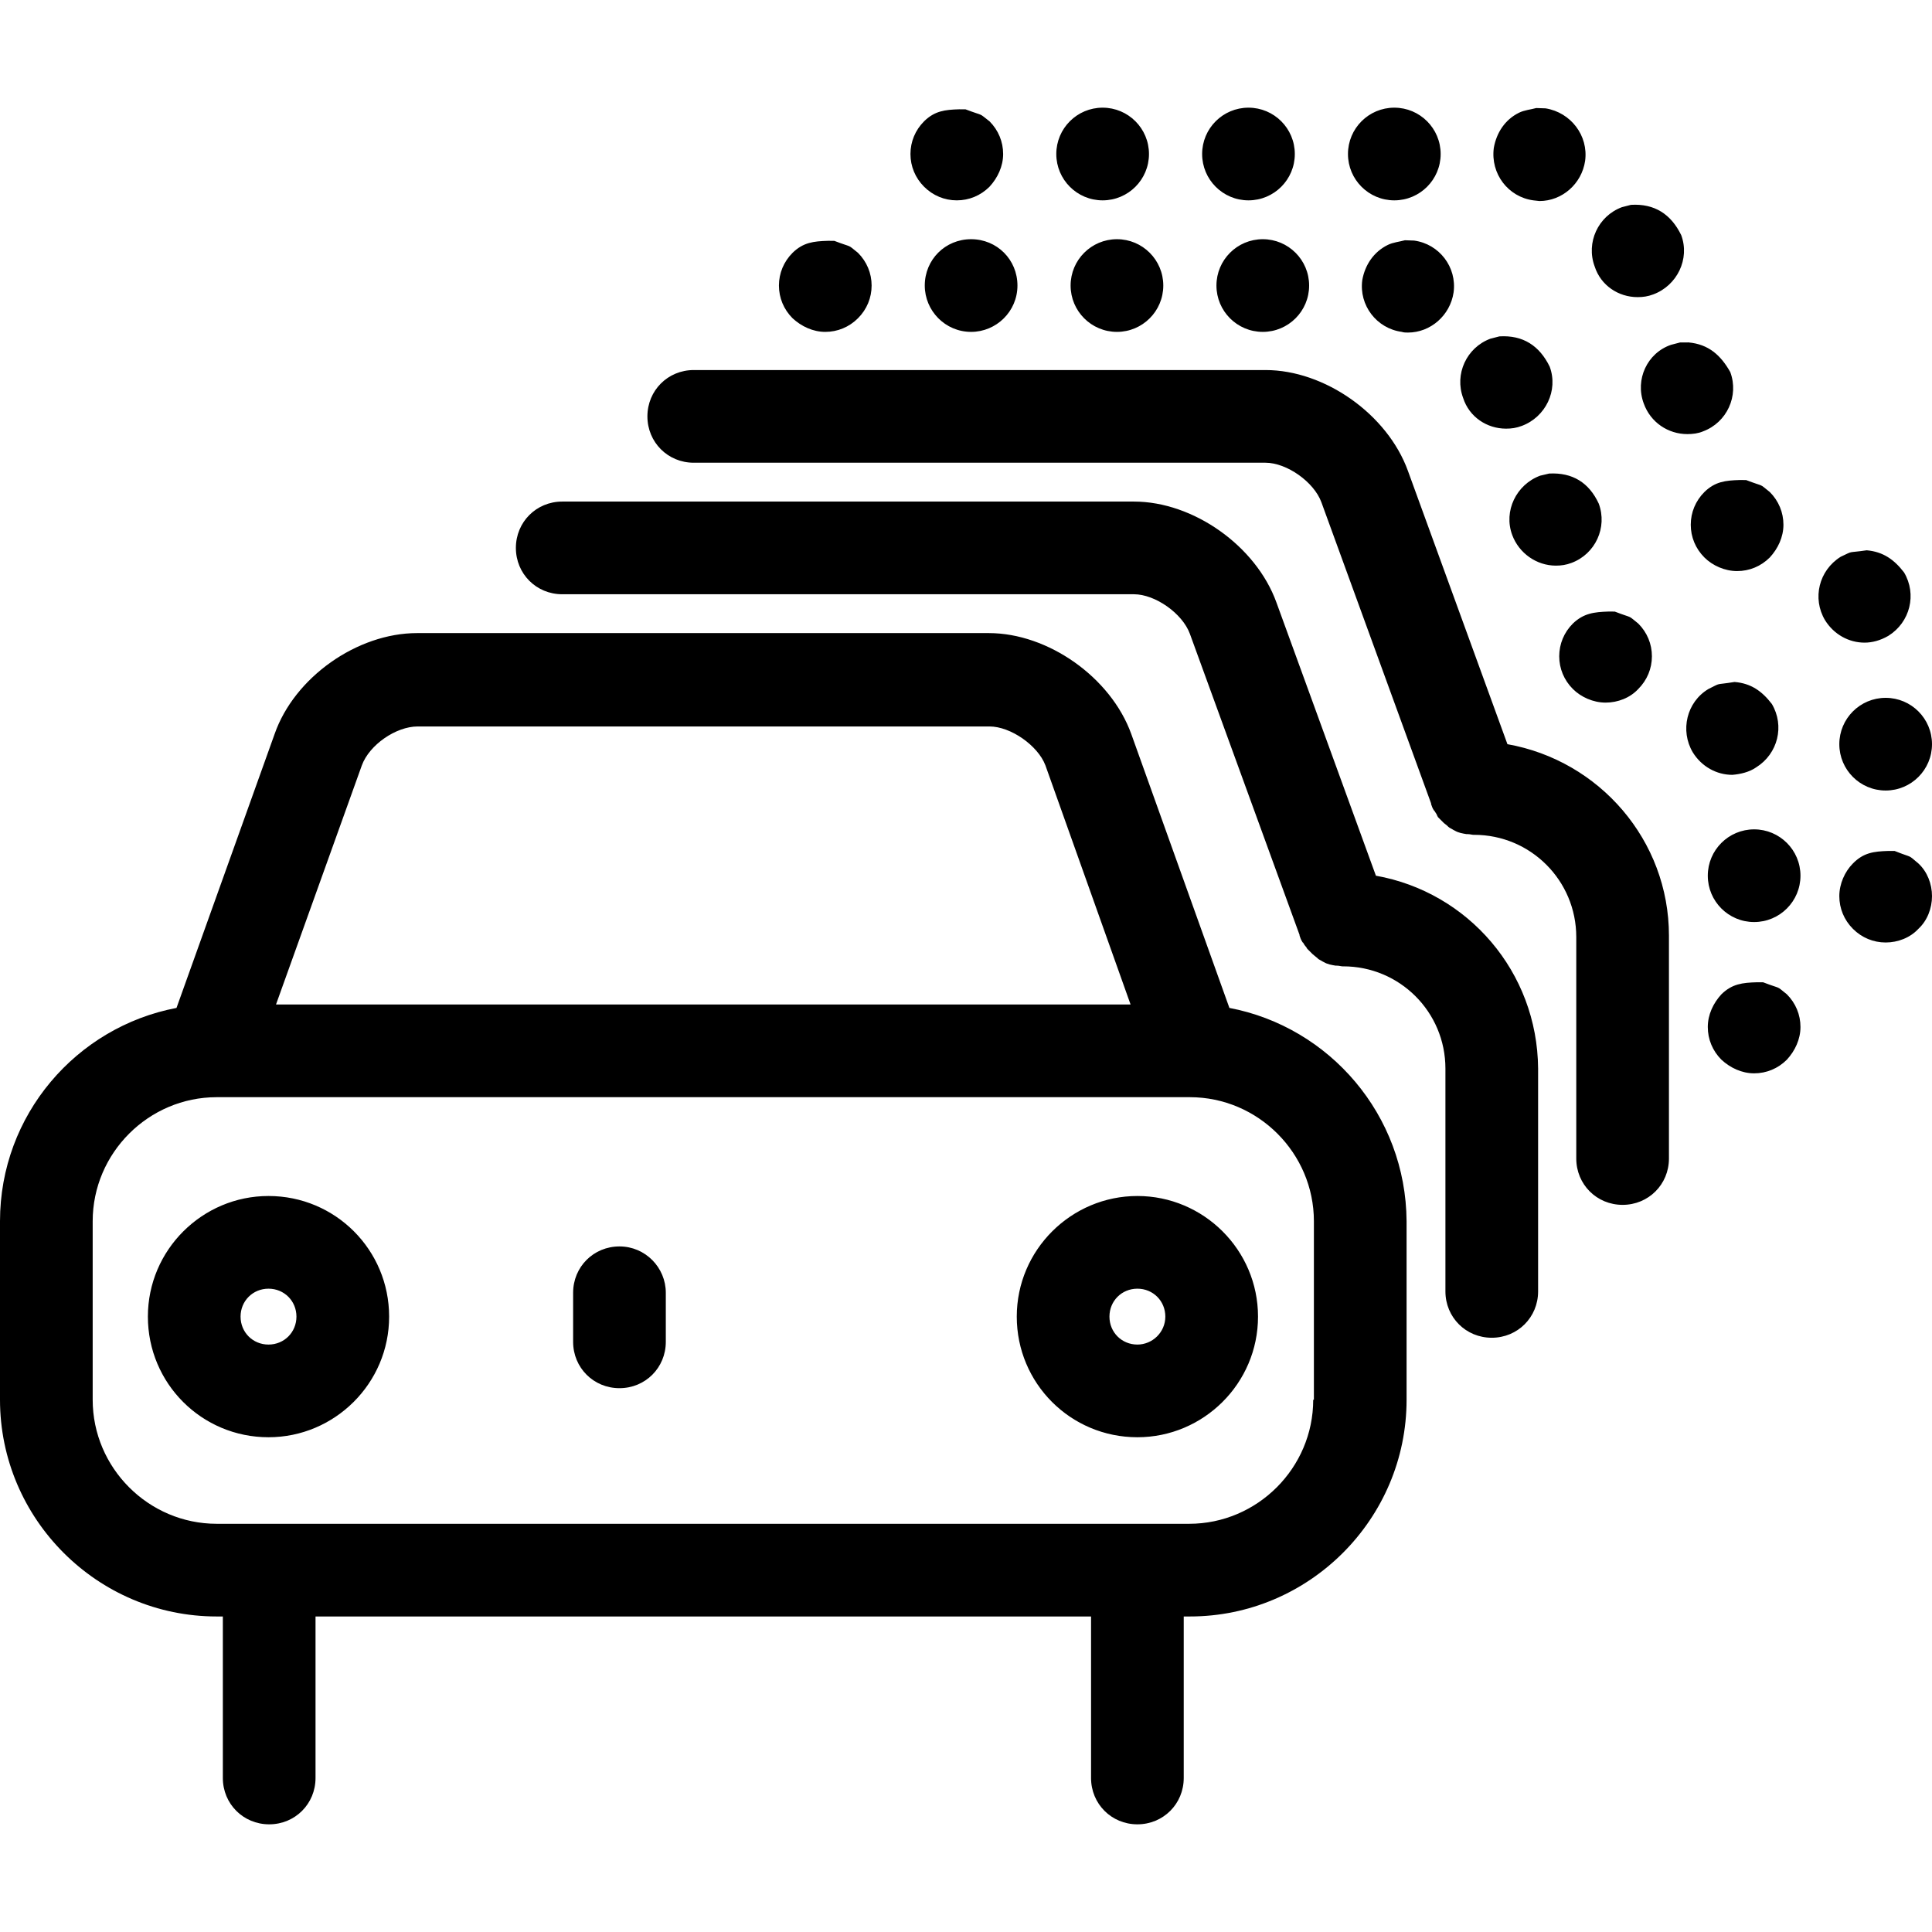 <?xml version="1.0" encoding="UTF-8"?>
<!DOCTYPE svg PUBLIC "-//W3C//DTD SVG 1.1//EN" "http://www.w3.org/Graphics/SVG/1.1/DTD/svg11.dtd">
<svg version="1.1" xmlns="http://www.w3.org/2000/svg" xmlns:xlink="http://www.w3.org/1999/xlink" x="0" y="0" width="283.5" height="283.5" viewBox="0, 0, 283.5, 283.5">
  <g id="Background">
    <rect x="0" y="0" width="283.5" height="283.5" fill="#FFFFFF"/>
  </g>
  <g id="Layer_1">
    <path d="M145.1,92.9 C153.8,92.9 163,99.4 166,107.7 L180.4,147.9 C195.1,150.7 206.3,163.6 206.4,179.2 L206.4,205.4 C206.4,222.9 192.1,237.2 174.6,237.2 L173.7,237.2 L173.7,260.9 C173.7,264.7 170.7,267.7 166.9,267.7 C163.1,267.7 160.1,264.7 160.1,260.9 L160.1,237.2 L46.3,237.2 L46.3,260.9 C46.3,264.7 43.3,267.7 39.5,267.7 C35.7,267.7 32.7,264.7 32.7,260.9 L32.7,237.2 L31.8,237.2 C14.3,237.2 -0,222.9 -0,205.4 L-0,179.2 C-0,163.6 11.2,150.7 25.9,147.9 L40.3,107.7 C43.2,99.4 52.4,92.9 61.2,92.9 L145.1,92.9 z M174.6,161 L31.8,161 C21.8,161 13.6,169.2 13.6,179.2 L13.6,205.4 C13.6,215.4 21.8,223.6 31.8,223.6 L174.5,223.6 C184.5,223.6 192.7,215.4 192.7,205.4 L192.8,205.4 L192.8,179.2 C192.8,169.2 184.6,161 174.6,161 z M39.4,175.5 C49.2,175.5 57.1,183.4 57.1,193.2 C57.1,203 49.1,210.9 39.4,210.9 C29.6,210.9 21.7,203 21.7,193.2 C21.7,183.4 29.7,175.5 39.4,175.5 z M39.4,189.1 C37.1,189.1 35.3,190.9 35.3,193.2 C35.3,195.5 37.1,197.3 39.4,197.3 C41.7,197.3 43.5,195.5 43.5,193.2 C43.5,190.9 41.7,189.1 39.4,189.1 z M166.9,175.5 C176.6,175.5 184.6,183.4 184.6,193.2 C184.6,203 176.6,210.9 166.9,210.9 C157.1,210.9 149.2,203 149.2,193.2 C149.2,183.4 157.2,175.5 166.9,175.5 z M166.9,189.1 C164.6,189.1 162.8,190.9 162.8,193.2 C162.8,195.5 164.6,197.3 166.9,197.3 C169.1,197.3 171,195.5 171,193.2 C171,190.9 169.2,189.1 166.9,189.1 z M90.9,182.9 C94.7,182.9 97.7,186 97.7,189.7 L97.7,196.9 C97.7,200.7 94.7,203.7 90.9,203.7 C87.1,203.7 84.1,200.7 84.1,196.9 L84.1,189.7 C84.1,185.9 87.1,182.9 90.9,182.9 z M145.2,106.6 L61.3,106.6 C58.1,106.6 54.2,109.3 53.1,112.3 L40.5,147.4 L165.9,147.4 L153.4,112.3 C152.3,109.4 148.3,106.6 145.2,106.6 z M166.4,73.6 L82.5,73.6 C78.7,73.6 75.7,76.6 75.7,80.4 C75.7,84.2 78.7,87.2 82.5,87.2 L166.4,87.2 C169.5,87.2 173.5,90 174.6,93 L190.7,137.2 L190.7,137.3 C190.8,137.6 190.9,137.9 191.1,138.2 C191.1,138.2 191.1,138.3 191.2,138.3 C191.3,138.5 191.5,138.8 191.7,139 C191.7,139.1 191.8,139.1 191.8,139.2 L192.6,140 L193.2,140.5 C193.2,140.5 193.3,140.5 193.3,140.6 C193.5,140.8 193.8,140.9 194.1,141.1 L194.3,141.2 C194.8,141.5 195.4,141.6 196,141.7 L196.2,141.7 C196.5,141.7 196.8,141.8 197,141.8 L197.1,141.8 C205.4,141.8 212.1,148.5 212.1,156.8 L212.1,189.5 C212.1,193.3 215.1,196.3 218.9,196.3 C222.7,196.3 225.7,193.3 225.7,189.5 L225.7,156.8 C225.6,142.6 215.4,130.9 201.9,128.5 L187.3,88.4 C184.3,80.1 175.1,73.6 166.4,73.6 z M185.7,54.3 L101.8,54.3 C98,54.3 95,57.3 95,61.1 C95,64.9 98,67.9 101.8,67.9 L185.7,67.9 C188.8,67.9 192.8,70.7 193.9,73.7 L210,117.9 L210,118 C210.1,118.3 210.2,118.6 210.4,118.9 L210.5,119 C210.6,119.2 210.8,119.4 210.9,119.7 C210.9,119.8 211,119.8 211,119.9 L211.8,120.7 C212,120.9 212.2,121 212.4,121.2 L212.5,121.3 C212.7,121.5 213,121.6 213.3,121.8 L213.5,121.9 C214,122.2 214.6,122.3 215.2,122.4 L215.4,122.4 C215.7,122.4 216,122.5 216.2,122.5 L216.3,122.5 C224.6,122.5 231.3,129.2 231.3,137.5 L231.3,170 C231.3,173.8 234.3,176.8 238.1,176.8 C241.9,176.8 244.9,173.8 244.9,170 L244.9,137.3 C244.9,123.3 234.7,111.6 221.2,109.2 L206.6,69.1 C203.6,60.8 194.4,54.3 185.7,54.3 z M257.78,144.138 C255.699,144.201 254.173,144.362 252.6,145.9 C251.4,147.2 250.6,148.9 250.6,150.7 C250.6,152.5 251.3,154.2 252.6,155.5 C253.9,156.7 255.6,157.5 257.4,157.5 C259.2,157.5 260.9,156.8 262.2,155.5 C263.4,154.2 264.2,152.5 264.2,150.7 C264.2,148.9 263.5,147.2 262.2,145.9 C260.489,144.534 261.582,145.236 258.723,144.142 L257.78,144.138 z M277.069,124.868 C274.962,124.936 273.464,125.112 271.9,126.7 C270.7,127.9 269.9,129.7 269.9,131.5 C269.9,133.3 270.6,135 271.9,136.3 C273.2,137.6 274.9,138.3 276.7,138.3 C278.5,138.3 280.3,137.6 281.5,136.3 C282.8,135.1 283.5,133.3 283.5,131.5 C283.5,129.7 282.8,127.9 281.5,126.7 C279.796,125.286 280.886,126.011 278.023,124.872 L277.069,124.868 z M257.4,121.7 C253.644,121.7 250.6,124.744 250.6,128.5 C250.6,132.256 253.644,135.3 257.4,135.3 C261.156,135.3 264.2,132.256 264.2,128.5 C264.2,124.744 261.156,121.7 257.4,121.7 z M276.7,102.4 C272.944,102.4 269.9,105.444 269.9,109.2 C269.9,112.956 272.944,116 276.7,116 C280.456,116 283.5,112.956 283.5,109.2 C283.5,105.444 280.456,102.4 276.7,102.4 z M254.521,100.073 C251.482,100.562 252.719,100.102 250.7,101.1 C247.5,103 246.5,107.2 248.4,110.4 C249.7,112.5 251.9,113.7 254.2,113.7 C255.4,113.6 256.7,113.3 257.7,112.6 C260.9,110.6 261.9,106.5 260,103.3 C258.567,101.437 256.962,100.269 254.521,100.073 z M236.004,89.739 C233.923,89.81 232.385,89.981 230.8,91.5 C229.5,92.8 228.8,94.5 228.8,96.3 C228.8,98.1 229.5,99.8 230.8,101.1 C232,102.3 233.8,103.1 235.6,103.1 C237.4,103.1 239.2,102.4 240.4,101.1 C241.7,99.8 242.4,98.1 242.4,96.3 C242.4,94.5 241.7,92.8 240.4,91.5 C238.7,90.137 239.784,90.837 236.949,89.742 L236.004,89.739 z M273.921,80.749 C270.886,81.187 272.125,80.753 270.1,81.7 C266.9,83.7 265.9,87.8 267.8,91 C269.1,93.1 271.3,94.3 273.6,94.3 C274.7,94.3 275.9,94 277.1,93.3 C280.3,91.3 281.3,87.2 279.4,84 C277.968,82.137 276.357,80.964 273.921,80.749 z M255.28,70.438 C253.199,70.501 251.673,70.662 250.1,72.2 C248.8,73.5 248.1,75.2 248.1,77 C248.1,78.8 248.8,80.5 250.1,81.8 C251.3,83 253.1,83.8 254.9,83.8 C256.7,83.8 258.4,83.1 259.7,81.8 C260.9,80.5 261.7,78.8 261.7,77 C261.7,75.2 261,73.5 259.7,72.2 C257.989,70.834 259.082,71.536 256.223,70.442 L255.28,70.438 z M227.325,69.488 L226,69.8 C222.5,71.1 220.6,75 221.9,78.5 C222.9,81.2 225.5,83 228.3,83 C229.1,83 229.8,82.9 230.6,82.6 C234.1,81.3 235.9,77.4 234.6,73.9 C233.173,70.824 230.758,69.311 227.325,69.488 z M247.774,50.247 L246.525,50.255 L245.2,50.6 C241.7,51.8 239.9,55.7 241.2,59.2 C242.2,62 244.8,63.7 247.6,63.7 C248.4,63.7 249.2,63.6 249.9,63.3 C253.4,62 255.2,58.1 253.9,54.6 C252.505,52.126 250.715,50.514 247.774,50.247 z M220.025,49.359 L218.7,49.7 C215.2,51 213.4,54.9 214.7,58.4 C215.6,61.2 218.2,62.9 221,62.9 C221.8,62.9 222.5,62.8 223.3,62.5 C226.8,61.2 228.7,57.3 227.4,53.8 C225.903,50.739 223.5,49.151 220.025,49.359 z M206.16,35.254 C205.322,35.483 204.425,35.557 203.645,35.94 C201.573,36.958 200.295,38.882 199.9,41.1 C199.4,44.8 202,48.2 205.7,48.7 C206,48.8 206.3,48.8 206.6,48.8 C209.9,48.8 212.8,46.3 213.3,42.9 C213.8,39.2 211.2,35.8 207.5,35.3 L206.16,35.254 z M185.3,35.1 C181.544,35.1 178.5,38.144 178.5,41.9 C178.5,45.656 181.544,48.7 185.3,48.7 C189.056,48.7 192.1,45.656 192.1,41.9 C192.1,38.144 189.056,35.1 185.3,35.1 z M163.9,35.1 C160.144,35.1 157.1,38.144 157.1,41.9 C157.1,45.656 160.144,48.7 163.9,48.7 C167.656,48.7 170.7,45.656 170.7,41.9 C170.7,38.144 167.656,35.1 163.9,35.1 z M121.48,35.338 C119.399,35.401 117.873,35.562 116.3,37.1 C115,38.4 114.3,40.1 114.3,41.9 C114.3,43.7 115,45.4 116.3,46.7 C117.6,47.9 119.3,48.7 121.1,48.7 C122.9,48.7 124.6,48 125.9,46.7 C127.2,45.4 127.9,43.7 127.9,41.9 C127.9,40.1 127.2,38.4 125.9,37.1 C124.189,35.734 125.282,36.436 122.423,35.342 L121.48,35.338 z M142.5,35.1 C138.7,35.1 135.7,38.1 135.7,41.9 C135.7,45.6 138.7,48.7 142.5,48.7 C146.2,48.7 149.3,45.7 149.3,41.9 C149.3,38.1 146.3,35.1 142.5,35.1 z M239.325,30.059 L238,30.4 C234.5,31.7 232.7,35.6 234,39.1 C234.9,41.9 237.5,43.6 240.3,43.6 C241.1,43.6 241.8,43.5 242.6,43.2 C246.1,41.9 248,38 246.7,34.5 C245.204,31.439 242.8,29.851 239.325,30.059 z M225.432,15.854 C224.588,16.083 223.685,16.154 222.901,16.54 C220.833,17.556 219.589,19.493 219.2,21.7 C218.7,25.5 221.3,28.9 225,29.4 L225.9,29.5 C229.2,29.5 232.1,27 232.6,23.6 C233.1,19.9 230.5,16.5 226.8,15.9 L225.432,15.854 z M161.8,15.8 C158.044,15.8 155,18.844 155,22.6 C155,26.356 158.044,29.4 161.8,29.4 C165.556,29.4 168.6,26.356 168.6,22.6 C168.6,18.844 165.556,15.8 161.8,15.8 z M183.2,15.8 C179.444,15.8 176.4,18.844 176.4,22.6 C176.4,26.356 179.444,29.4 183.2,29.4 C186.956,29.4 190,26.356 190,22.6 C190,18.844 186.956,15.8 183.2,15.8 z M204.6,15.8 C200.844,15.8 197.8,18.844 197.8,22.6 C197.8,26.356 200.844,29.4 204.6,29.4 C208.356,29.4 211.4,26.356 211.4,22.6 C211.4,18.844 208.356,15.8 204.6,15.8 z M140.74,16.038 C138.669,16.102 137.161,16.266 135.6,17.8 C134.3,19.1 133.6,20.8 133.6,22.6 C133.6,24.4 134.3,26.1 135.6,27.4 C136.9,28.7 138.6,29.4 140.4,29.4 C142.2,29.4 143.9,28.7 145.2,27.4 C146.4,26.1 147.2,24.4 147.2,22.6 C147.2,20.8 146.5,19.1 145.2,17.8 C143.449,16.441 144.56,17.138 141.679,16.042 L140.74,16.038 z" fill="#000000"/>
  </g>
</svg>
